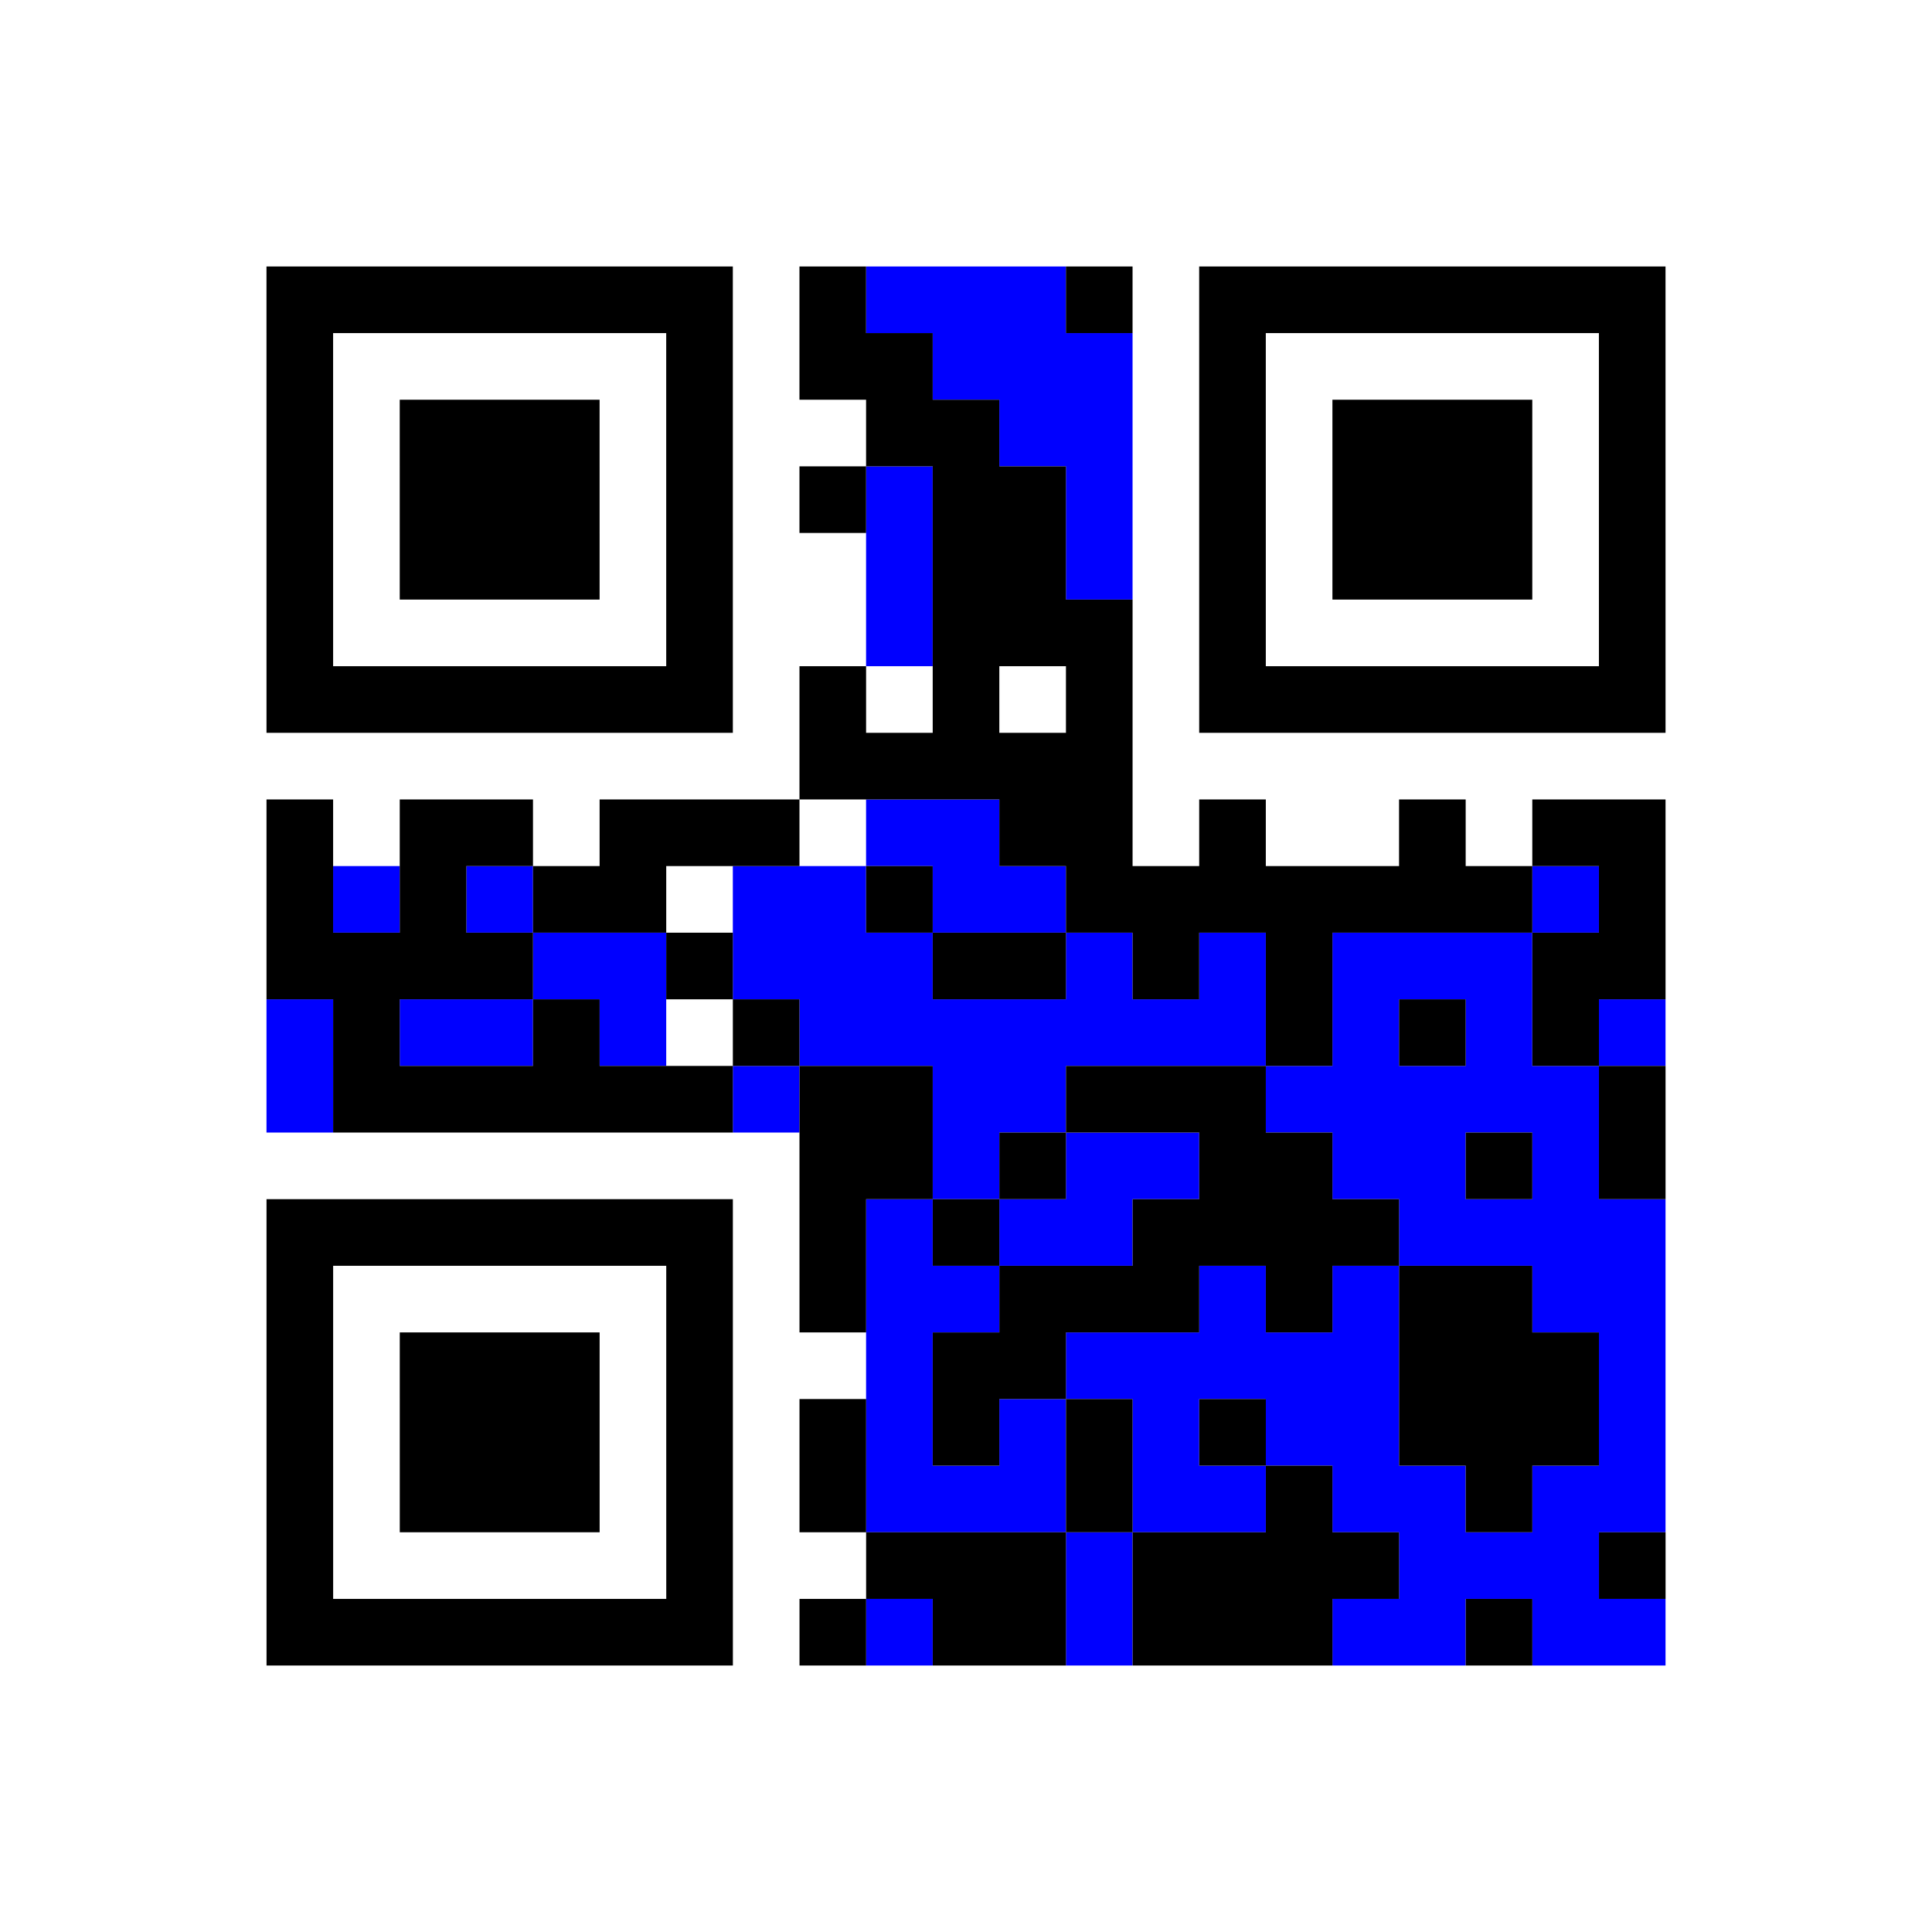 <svg width="52.2mm" height="52.2mm" viewBox="0 0 52.2 52.2" class="segno"><g transform="scale(1.8)"><path class="qrline" stroke="#00f" d="M13 4.5h3m-2 1h3m-2 1h2m-4 1h1m2 0h1m-4 1h1m2 0h1m-4 1h1m-1 3h2m-10 1h1m1 0h1m3 0h2m1 0h2m7 0h1m-16 1h2m1 0h3m2 0h1m1 0h1m1 0h3m-19 1h1m1 0h2m1 0h1m2 0h7m1 0h1m1 0h1m1 0h1m-21 1h1m6 0h1m2 0h2m3 0h5m-10 1h1m1 0h2m2 0h2m1 0h1m-11 1h1m1 0h2m4 0h4m-12 1h2m3 0h1m1 0h1m2 0h2m-12 1h1m2 0h5m3 0h1m-12 1h1m1 0h1m1 0h1m1 0h2m3 0h1m-12 1h3m1 0h2m1 0h2m1 0h2m-9 1h1m4 0h3m-11 1h1m2 0h1m3 0h2m1 0h2"/><path class="qrline" stroke="#000" d="M4 4.5h7m1 0h1m3 0h1m1 0h7m-21 1h1m5 0h1m1 0h2m4 0h1m5 0h1m-21 1h1m1 0h3m1 0h1m2 0h2m3 0h1m1 0h3m1 0h1m-21 1h1m1 0h3m1 0h1m1 0h1m1 0h2m2 0h1m1 0h3m1 0h1m-21 1h1m1 0h3m1 0h1m3 0h2m2 0h1m1 0h3m1 0h1m-21 1h1m5 0h1m3 0h3m1 0h1m5 0h1m-21 1h7m1 0h1m1 0h1m1 0h1m1 0h7m-13 1h5m-13 1h1m1 0h2m1 0h3m3 0h2m1 0h1m2 0h1m1 0h2m-21 1h1m1 0h1m1 0h2m3 0h1m2 0h7m1 0h1m-21 1h4m2 0h1m3 0h2m1 0h1m1 0h1m3 0h2m-20 1h1m2 0h1m2 0h1m7 0h1m1 0h1m1 0h1m-19 1h6m1 0h2m2 0h3m5 0h1m-13 1h2m1 0h1m2 0h2m2 0h1m1 0h1m-21 1h7m1 0h1m1 0h1m2 0h4m-17 1h1m5 0h1m1 0h1m2 0h3m1 0h1m1 0h2m-19 1h1m1 0h3m1 0h1m3 0h2m5 0h3m-20 1h1m1 0h3m1 0h1m1 0h1m1 0h1m1 0h1m1 0h1m2 0h3m-20 1h1m1 0h3m1 0h1m1 0h1m3 0h1m2 0h1m2 0h1m-19 1h1m5 0h1m2 0h3m1 0h4m3 0h1m-21 1h7m1 0h1m1 0h2m1 0h3m2 0h1"/></g></svg>
